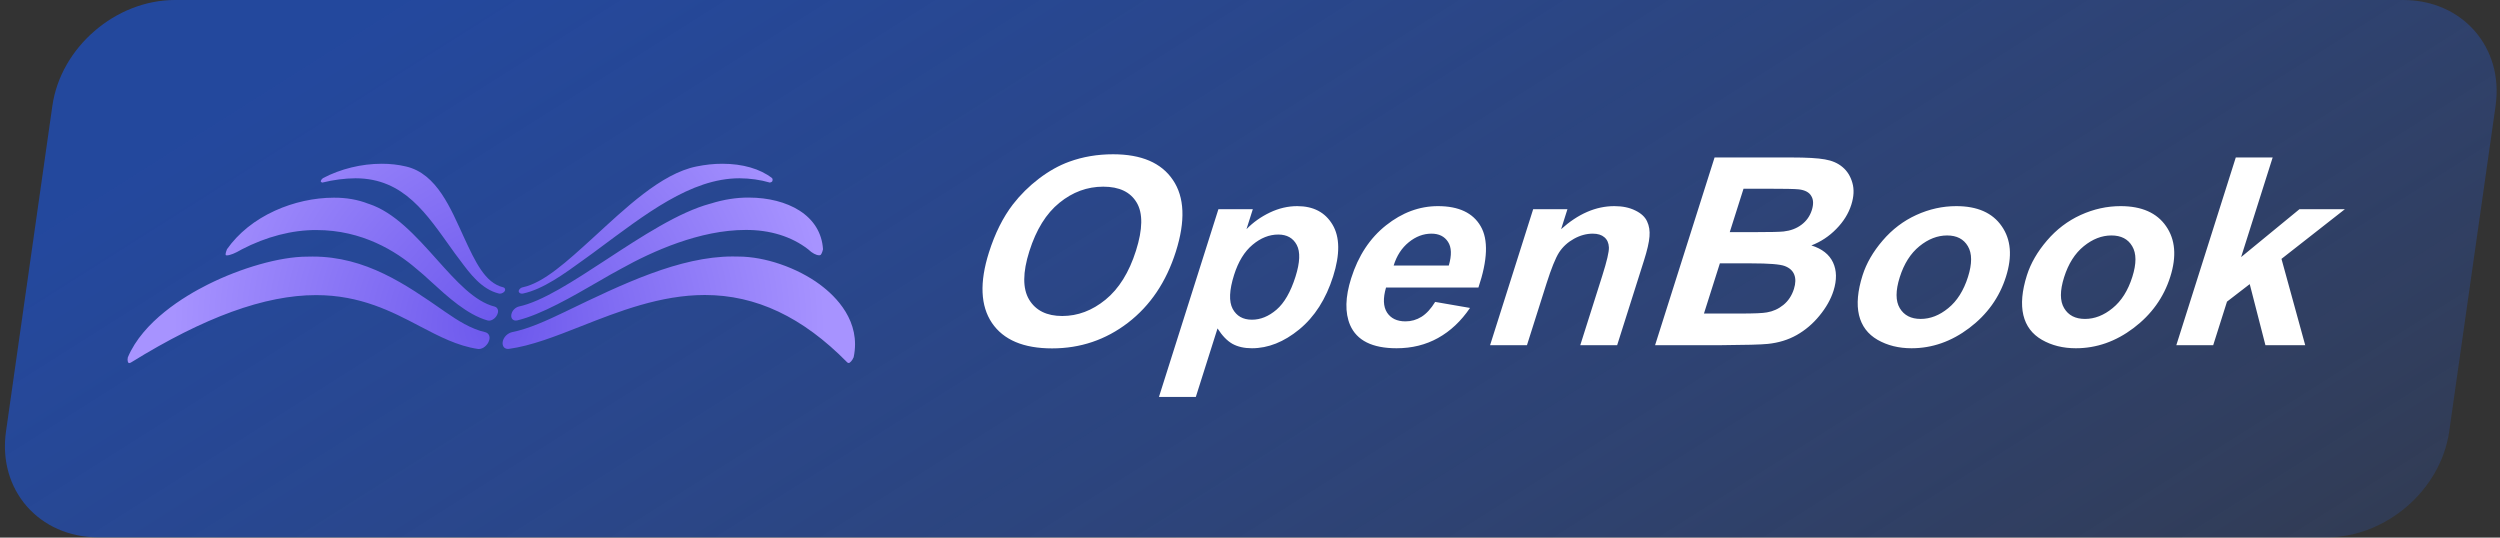 <svg width="93" height="20" viewBox="0 0 93 20" fill="none" xmlns="http://www.w3.org/2000/svg">
<rect x="0" y="0" width="93" height="20" fill="#333333" stroke="none"/>
<path d="M1.948 3.938C2.258 1.763 4.3 0 6.509 0H89.397C91.606 0 93.145 1.763 92.836 3.938L91.11 16.051C90.801 18.226 88.759 19.989 86.549 19.989H3.662C1.453 19.989 -0.087 18.226 0.223 16.051L1.948 3.938Z" fill="url(#paint0_linear_12548_11197)"/>
<path d="M36.788 9.392C37.013 8.681 37.311 8.084 37.682 7.601C37.958 7.246 38.28 6.926 38.65 6.644C39.023 6.361 39.398 6.152 39.777 6.015C40.281 5.831 40.825 5.739 41.407 5.739C42.462 5.739 43.204 6.058 43.633 6.696C44.066 7.334 44.102 8.222 43.742 9.359C43.385 10.486 42.791 11.369 41.96 12.007C41.131 12.643 40.19 12.96 39.139 12.96C38.074 12.96 37.328 12.644 36.9 12.012C36.473 11.377 36.436 10.504 36.788 9.392ZM38.292 9.345C38.042 10.135 38.039 10.736 38.283 11.145C38.529 11.552 38.94 11.755 39.516 11.755C40.092 11.755 40.628 11.553 41.123 11.15C41.623 10.743 42.002 10.135 42.258 9.326C42.512 8.525 42.52 7.928 42.284 7.535C42.05 7.141 41.636 6.944 41.04 6.944C40.444 6.944 39.901 7.144 39.41 7.544C38.919 7.941 38.547 8.541 38.292 9.345ZM45.325 7.782H46.605L46.369 8.525C46.616 8.271 46.906 8.065 47.239 7.906C47.573 7.747 47.912 7.668 48.257 7.668C48.859 7.668 49.297 7.898 49.571 8.359C49.845 8.819 49.852 9.461 49.592 10.283C49.324 11.128 48.904 11.785 48.332 12.255C47.761 12.722 47.174 12.955 46.572 12.955C46.285 12.955 46.043 12.9 45.843 12.789C45.648 12.677 45.464 12.487 45.292 12.217L44.485 14.765H43.113L45.325 7.782ZM45.908 10.226C45.728 10.794 45.711 11.215 45.855 11.488C46.001 11.758 46.24 11.893 46.572 11.893C46.891 11.893 47.195 11.769 47.485 11.521C47.776 11.271 48.012 10.861 48.192 10.293C48.36 9.762 48.376 9.368 48.239 9.111C48.103 8.854 47.873 8.725 47.551 8.725C47.216 8.725 46.897 8.852 46.595 9.106C46.294 9.357 46.065 9.73 45.908 10.226ZM53.388 11.231L54.684 11.455C54.353 11.944 53.957 12.317 53.494 12.574C53.036 12.828 52.523 12.955 51.953 12.955C51.051 12.955 50.475 12.668 50.224 12.093C50.028 11.633 50.041 11.052 50.264 10.35C50.529 9.511 50.962 8.856 51.561 8.382C52.161 7.906 52.805 7.668 53.491 7.668C54.263 7.668 54.793 7.917 55.081 8.416C55.37 8.911 55.342 9.672 54.997 10.697H51.56C51.444 11.094 51.456 11.404 51.597 11.626C51.74 11.845 51.969 11.955 52.284 11.955C52.499 11.955 52.698 11.898 52.881 11.784C53.063 11.669 53.233 11.485 53.388 11.231ZM53.895 9.878C54.008 9.491 53.998 9.197 53.866 8.997C53.735 8.794 53.53 8.692 53.25 8.692C52.95 8.692 52.669 8.798 52.407 9.011C52.144 9.224 51.956 9.513 51.844 9.878H53.895ZM60.158 12.841H58.786L59.604 10.259C59.777 9.713 59.859 9.361 59.851 9.202C59.844 9.04 59.788 8.914 59.682 8.825C59.58 8.737 59.437 8.692 59.251 8.692C59.013 8.692 58.78 8.756 58.551 8.883C58.322 9.01 58.138 9.178 58 9.387C57.865 9.597 57.709 9.985 57.529 10.55L56.803 12.841H55.431L57.034 7.782H58.309L58.073 8.525C58.707 7.954 59.367 7.668 60.054 7.668C60.357 7.668 60.616 7.722 60.833 7.83C61.05 7.935 61.196 8.07 61.271 8.235C61.349 8.4 61.379 8.587 61.361 8.797C61.347 9.006 61.278 9.307 61.154 9.697L60.158 12.841ZM63.782 5.858H66.643C67.21 5.858 67.624 5.882 67.885 5.929C68.151 5.974 68.37 6.069 68.542 6.215C68.717 6.361 68.839 6.556 68.908 6.801C68.978 7.042 68.965 7.314 68.869 7.616C68.766 7.943 68.579 8.243 68.311 8.516C68.045 8.789 67.736 8.994 67.383 9.13C67.781 9.254 68.049 9.465 68.189 9.764C68.328 10.062 68.334 10.413 68.207 10.816C68.106 11.134 67.931 11.444 67.683 11.745C67.439 12.044 67.156 12.284 66.835 12.465C66.518 12.643 66.161 12.752 65.764 12.793C65.515 12.819 64.929 12.835 64.006 12.841H61.569L63.782 5.858ZM64.859 7.02L64.347 8.635H65.294C65.858 8.635 66.21 8.627 66.352 8.611C66.608 8.582 66.828 8.5 67.011 8.363C67.199 8.224 67.328 8.041 67.4 7.816C67.468 7.6 67.462 7.425 67.38 7.292C67.303 7.155 67.148 7.072 66.917 7.044C66.778 7.028 66.369 7.02 65.689 7.02H64.859ZM63.979 9.797L63.387 11.664H64.725C65.246 11.664 65.581 11.65 65.73 11.621C65.957 11.583 66.16 11.491 66.34 11.345C66.524 11.196 66.655 10.998 66.734 10.75C66.8 10.54 66.804 10.362 66.746 10.216C66.689 10.07 66.571 9.964 66.394 9.897C66.219 9.83 65.803 9.797 65.146 9.797H63.979ZM69.288 10.24C69.429 9.796 69.677 9.365 70.034 8.949C70.39 8.533 70.808 8.216 71.288 7.997C71.77 7.777 72.266 7.668 72.774 7.668C73.558 7.668 74.122 7.917 74.465 8.416C74.81 8.911 74.862 9.538 74.621 10.297C74.379 11.063 73.924 11.698 73.256 12.203C72.592 12.704 71.876 12.955 71.108 12.955C70.633 12.955 70.212 12.851 69.845 12.641C69.482 12.431 69.252 12.125 69.155 11.722C69.059 11.315 69.104 10.821 69.288 10.24ZM70.671 10.312C70.512 10.813 70.513 11.198 70.672 11.464C70.832 11.731 71.091 11.864 71.449 11.864C71.807 11.864 72.149 11.731 72.474 11.464C72.803 11.198 73.047 10.81 73.209 10.302C73.365 9.807 73.364 9.426 73.205 9.159C73.048 8.892 72.791 8.759 72.433 8.759C72.075 8.759 71.731 8.892 71.403 9.159C71.074 9.426 70.83 9.81 70.671 10.312ZM75.401 10.24C75.542 9.796 75.79 9.365 76.147 8.949C76.503 8.533 76.921 8.216 77.401 7.997C77.884 7.777 78.379 7.668 78.887 7.668C79.671 7.668 80.235 7.917 80.579 8.416C80.923 8.911 80.975 9.538 80.734 10.297C80.492 11.063 80.037 11.698 79.369 12.203C78.706 12.704 77.99 12.955 77.221 12.955C76.746 12.955 76.325 12.851 75.959 12.641C75.595 12.431 75.365 12.125 75.269 11.722C75.173 11.315 75.217 10.821 75.401 10.24ZM76.785 10.312C76.626 10.813 76.626 11.198 76.786 11.464C76.945 11.731 77.204 11.864 77.562 11.864C77.92 11.864 78.262 11.731 78.587 11.464C78.916 11.198 79.161 10.81 79.322 10.302C79.479 9.807 79.478 9.426 79.318 9.159C79.162 8.892 78.904 8.759 78.546 8.759C78.188 8.759 77.845 8.892 77.516 9.159C77.187 9.426 76.944 9.81 76.785 10.312ZM80.959 12.841L83.171 5.858H84.543L83.369 9.564L85.54 7.782H87.23L84.871 9.63L85.754 12.841H84.274L83.69 10.569L82.844 11.221L82.331 12.841H80.959Z" fill="white"/>
<path d="M28.729 6.743C28.714 6.769 28.676 6.783 28.64 6.792C28.288 6.689 27.907 6.635 27.509 6.632C25.692 6.632 23.989 7.985 22.228 9.286L22.035 9.429C21.924 9.509 21.813 9.589 21.699 9.672C20.996 10.183 20.2 10.762 19.457 10.919C19.443 10.922 19.429 10.924 19.415 10.924C19.334 10.924 19.28 10.867 19.3 10.804C19.312 10.775 19.332 10.748 19.359 10.727C19.385 10.706 19.416 10.692 19.446 10.687C20.221 10.524 21.081 9.74 22.076 8.832C23.234 7.777 24.586 6.455 25.913 6.192C26.24 6.125 26.562 6.091 26.875 6.092C27.628 6.092 28.282 6.282 28.721 6.626C28.733 6.641 28.739 6.659 28.741 6.679C28.742 6.699 28.738 6.721 28.729 6.743V6.743ZM30.616 9.267C30.576 8.666 30.271 8.171 29.736 7.831C29.25 7.522 28.584 7.35 27.86 7.35C27.399 7.346 26.916 7.422 26.432 7.575L26.426 7.577H26.421C25.253 7.892 23.887 8.786 22.567 9.65C21.335 10.456 20.172 11.217 19.3 11.403C19.24 11.419 19.18 11.453 19.131 11.5C19.083 11.547 19.048 11.603 19.032 11.661C18.986 11.806 19.055 11.925 19.186 11.925C19.205 11.925 19.225 11.923 19.245 11.918C20.138 11.703 21.302 11.028 22.237 10.487C22.572 10.292 22.861 10.126 23.107 9.996C24.287 9.338 26.043 8.554 27.732 8.554C28.639 8.547 29.448 8.798 30.064 9.275C30.068 9.278 30.072 9.282 30.076 9.286C30.209 9.414 30.364 9.496 30.471 9.496C30.482 9.496 30.511 9.496 30.525 9.483C30.531 9.482 30.578 9.437 30.618 9.268L30.616 9.267ZM30.616 9.267C30.576 8.666 30.271 8.171 29.736 7.831C29.25 7.522 28.584 7.35 27.86 7.35C27.399 7.346 26.916 7.422 26.432 7.575L26.426 7.577H26.421C25.253 7.892 23.887 8.786 22.567 9.65C21.335 10.456 20.172 11.217 19.3 11.403C19.24 11.419 19.18 11.453 19.131 11.5C19.083 11.547 19.048 11.603 19.032 11.661C18.986 11.806 19.055 11.925 19.186 11.925C19.205 11.925 19.225 11.923 19.245 11.918C20.138 11.703 21.302 11.028 22.237 10.487C22.572 10.292 22.861 10.126 23.107 9.996C24.287 9.338 26.043 8.554 27.732 8.554C28.639 8.547 29.448 8.798 30.064 9.275C30.068 9.278 30.072 9.282 30.076 9.286C30.209 9.414 30.364 9.496 30.471 9.496C30.482 9.496 30.511 9.496 30.525 9.483C30.531 9.482 30.578 9.437 30.618 9.268L30.616 9.267ZM30.508 10.589C29.649 9.954 28.452 9.544 27.464 9.544H27.444C27.382 9.542 27.319 9.541 27.256 9.541C25.282 9.541 23.145 10.573 21.078 11.57L20.989 11.613C20.371 11.91 19.661 12.236 19.048 12.356C18.974 12.373 18.9 12.413 18.839 12.469C18.778 12.526 18.733 12.595 18.713 12.665C18.686 12.748 18.691 12.827 18.726 12.889C18.741 12.917 18.764 12.94 18.793 12.955C18.821 12.971 18.855 12.979 18.893 12.98C18.904 12.98 18.916 12.979 18.929 12.978C19.76 12.867 20.67 12.509 21.634 12.129C23.01 11.588 24.569 10.974 26.22 10.974C28.125 10.974 29.857 11.793 31.515 13.478C31.529 13.493 31.549 13.501 31.572 13.504C31.617 13.504 31.705 13.413 31.756 13.29C32.039 11.953 31.096 11.025 30.508 10.591L30.508 10.589ZM30.508 10.589C29.649 9.954 28.452 9.544 27.464 9.544H27.444C27.382 9.542 27.319 9.541 27.256 9.541C25.282 9.541 23.145 10.573 21.078 11.57L20.989 11.613C20.371 11.91 19.661 12.236 19.048 12.356C18.974 12.373 18.9 12.413 18.839 12.469C18.778 12.526 18.733 12.595 18.713 12.665C18.686 12.748 18.691 12.827 18.726 12.889C18.741 12.917 18.764 12.94 18.793 12.955C18.821 12.971 18.855 12.979 18.893 12.98C18.904 12.98 18.916 12.979 18.929 12.978C19.76 12.867 20.67 12.509 21.634 12.129C23.01 11.588 24.569 10.974 26.22 10.974C28.125 10.974 29.857 11.793 31.515 13.478C31.529 13.493 31.549 13.501 31.572 13.504C31.617 13.504 31.705 13.413 31.756 13.29C32.039 11.953 31.096 11.025 30.508 10.591L30.508 10.589ZM11.932 6.743C11.931 6.769 11.96 6.783 11.99 6.792C12.408 6.689 12.822 6.635 13.223 6.632C15.04 6.632 15.885 7.985 16.822 9.286L16.924 9.429C16.984 9.509 17.045 9.589 17.107 9.672C17.485 10.183 17.915 10.762 18.558 10.919C18.57 10.922 18.583 10.924 18.597 10.924C18.678 10.924 18.768 10.867 18.788 10.804C18.794 10.775 18.791 10.748 18.778 10.727C18.765 10.706 18.744 10.692 18.716 10.687C18.045 10.524 17.681 9.74 17.261 8.832C16.773 7.777 16.258 6.455 15.098 6.192C14.813 6.125 14.512 6.091 14.199 6.092C13.446 6.092 12.671 6.282 12.014 6.626C11.994 6.641 11.976 6.659 11.961 6.679C11.947 6.699 11.937 6.721 11.932 6.743V6.743ZM8.397 9.487C8.402 9.499 8.433 9.5 8.443 9.5C8.55 9.5 8.757 9.418 8.971 9.29C8.977 9.286 8.984 9.282 8.99 9.279C9.908 8.802 10.876 8.551 11.779 8.558C13.47 8.558 14.731 9.342 15.492 10C15.656 10.129 15.839 10.296 16.051 10.491C16.643 11.032 17.379 11.707 18.137 11.921C18.153 11.927 18.171 11.929 18.19 11.929C18.322 11.929 18.467 11.809 18.512 11.665C18.533 11.607 18.534 11.551 18.514 11.504C18.495 11.457 18.457 11.423 18.407 11.407C17.653 11.221 16.973 10.46 16.251 9.654C15.478 8.79 14.678 7.896 13.712 7.581H13.706L13.702 7.579C13.314 7.426 12.879 7.35 12.415 7.354C11.691 7.354 10.917 7.524 10.234 7.835C9.484 8.175 8.866 8.671 8.444 9.271C8.376 9.437 8.394 9.482 8.397 9.487V9.487ZM8.397 9.487C8.402 9.499 8.433 9.5 8.443 9.5C8.55 9.5 8.757 9.418 8.971 9.29C8.977 9.286 8.984 9.282 8.99 9.279C9.908 8.802 10.876 8.551 11.779 8.558C13.47 8.558 14.731 9.342 15.492 10C15.656 10.129 15.839 10.296 16.051 10.491C16.643 11.032 17.379 11.707 18.137 11.921C18.153 11.927 18.171 11.929 18.19 11.929C18.322 11.929 18.467 11.809 18.512 11.665C18.533 11.607 18.534 11.551 18.514 11.504C18.495 11.457 18.457 11.423 18.407 11.407C17.653 11.221 16.973 10.46 16.251 9.654C15.478 8.79 14.678 7.896 13.712 7.581H13.706L13.702 7.579C13.314 7.426 12.879 7.35 12.415 7.354C11.691 7.354 10.917 7.524 10.234 7.835C9.484 8.175 8.866 8.671 8.444 9.271C8.376 9.437 8.394 9.482 8.397 9.487V9.487ZM4.755 13.293C4.729 13.416 4.759 13.507 4.804 13.507C4.829 13.505 4.854 13.496 4.877 13.482C7.603 11.796 9.854 10.978 11.759 10.978C13.41 10.978 14.58 11.591 15.612 12.133C16.336 12.512 17.02 12.87 17.781 12.981C17.792 12.982 17.803 12.983 17.815 12.983C17.853 12.983 17.892 12.974 17.931 12.958C17.97 12.943 18.007 12.92 18.04 12.892C18.114 12.83 18.169 12.751 18.194 12.669C18.219 12.598 18.218 12.529 18.193 12.472C18.168 12.416 18.119 12.376 18.055 12.359C17.519 12.239 17.015 11.913 16.585 11.617L16.523 11.574C15.089 10.576 13.605 9.544 11.631 9.544C11.568 9.544 11.504 9.544 11.442 9.547H11.422C10.432 9.547 8.977 9.957 7.715 10.592C6.852 11.025 5.321 11.953 4.756 13.292L4.755 13.293ZM4.755 13.293C4.729 13.416 4.759 13.507 4.804 13.507C4.829 13.505 4.854 13.496 4.877 13.482C7.603 11.796 9.854 10.978 11.759 10.978C13.41 10.978 14.58 11.591 15.612 12.133C16.336 12.512 17.02 12.87 17.781 12.981C17.792 12.982 17.803 12.983 17.815 12.983C17.853 12.983 17.892 12.974 17.931 12.958C17.97 12.943 18.007 12.92 18.04 12.892C18.114 12.83 18.169 12.751 18.194 12.669C18.219 12.598 18.218 12.529 18.193 12.472C18.168 12.416 18.119 12.376 18.055 12.359C17.519 12.239 17.015 11.913 16.585 11.617L16.523 11.574C15.089 10.576 13.605 9.544 11.631 9.544C11.568 9.544 11.504 9.544 11.442 9.547H11.422C10.432 9.547 8.977 9.957 7.715 10.592C6.852 11.025 5.321 11.953 4.756 13.292L4.755 13.293Z" fill="url(#paint1_radial_12548_11197)"/>
<defs>
<linearGradient id="paint0_linear_12548_11197" x1="14.523" y1="5.86966e-06" x2="48.635" y2="53.9" gradientUnits="userSpaceOnUse">
<stop stop-color="#1D51CB" stop-opacity="0.7"/>
<stop offset="1" stop-color="#2B6AFF" stop-opacity="0.1"/>
</linearGradient>
<radialGradient id="paint1_radial_12548_11197" cx="0" cy="0" r="1" gradientUnits="userSpaceOnUse" gradientTransform="translate(18.576 12.135) scale(12.116 11.997)">
<stop stop-color="#6B57EC"/>
<stop offset="1" stop-color="#A793FF"/>
</radialGradient>
</defs>
</svg>
